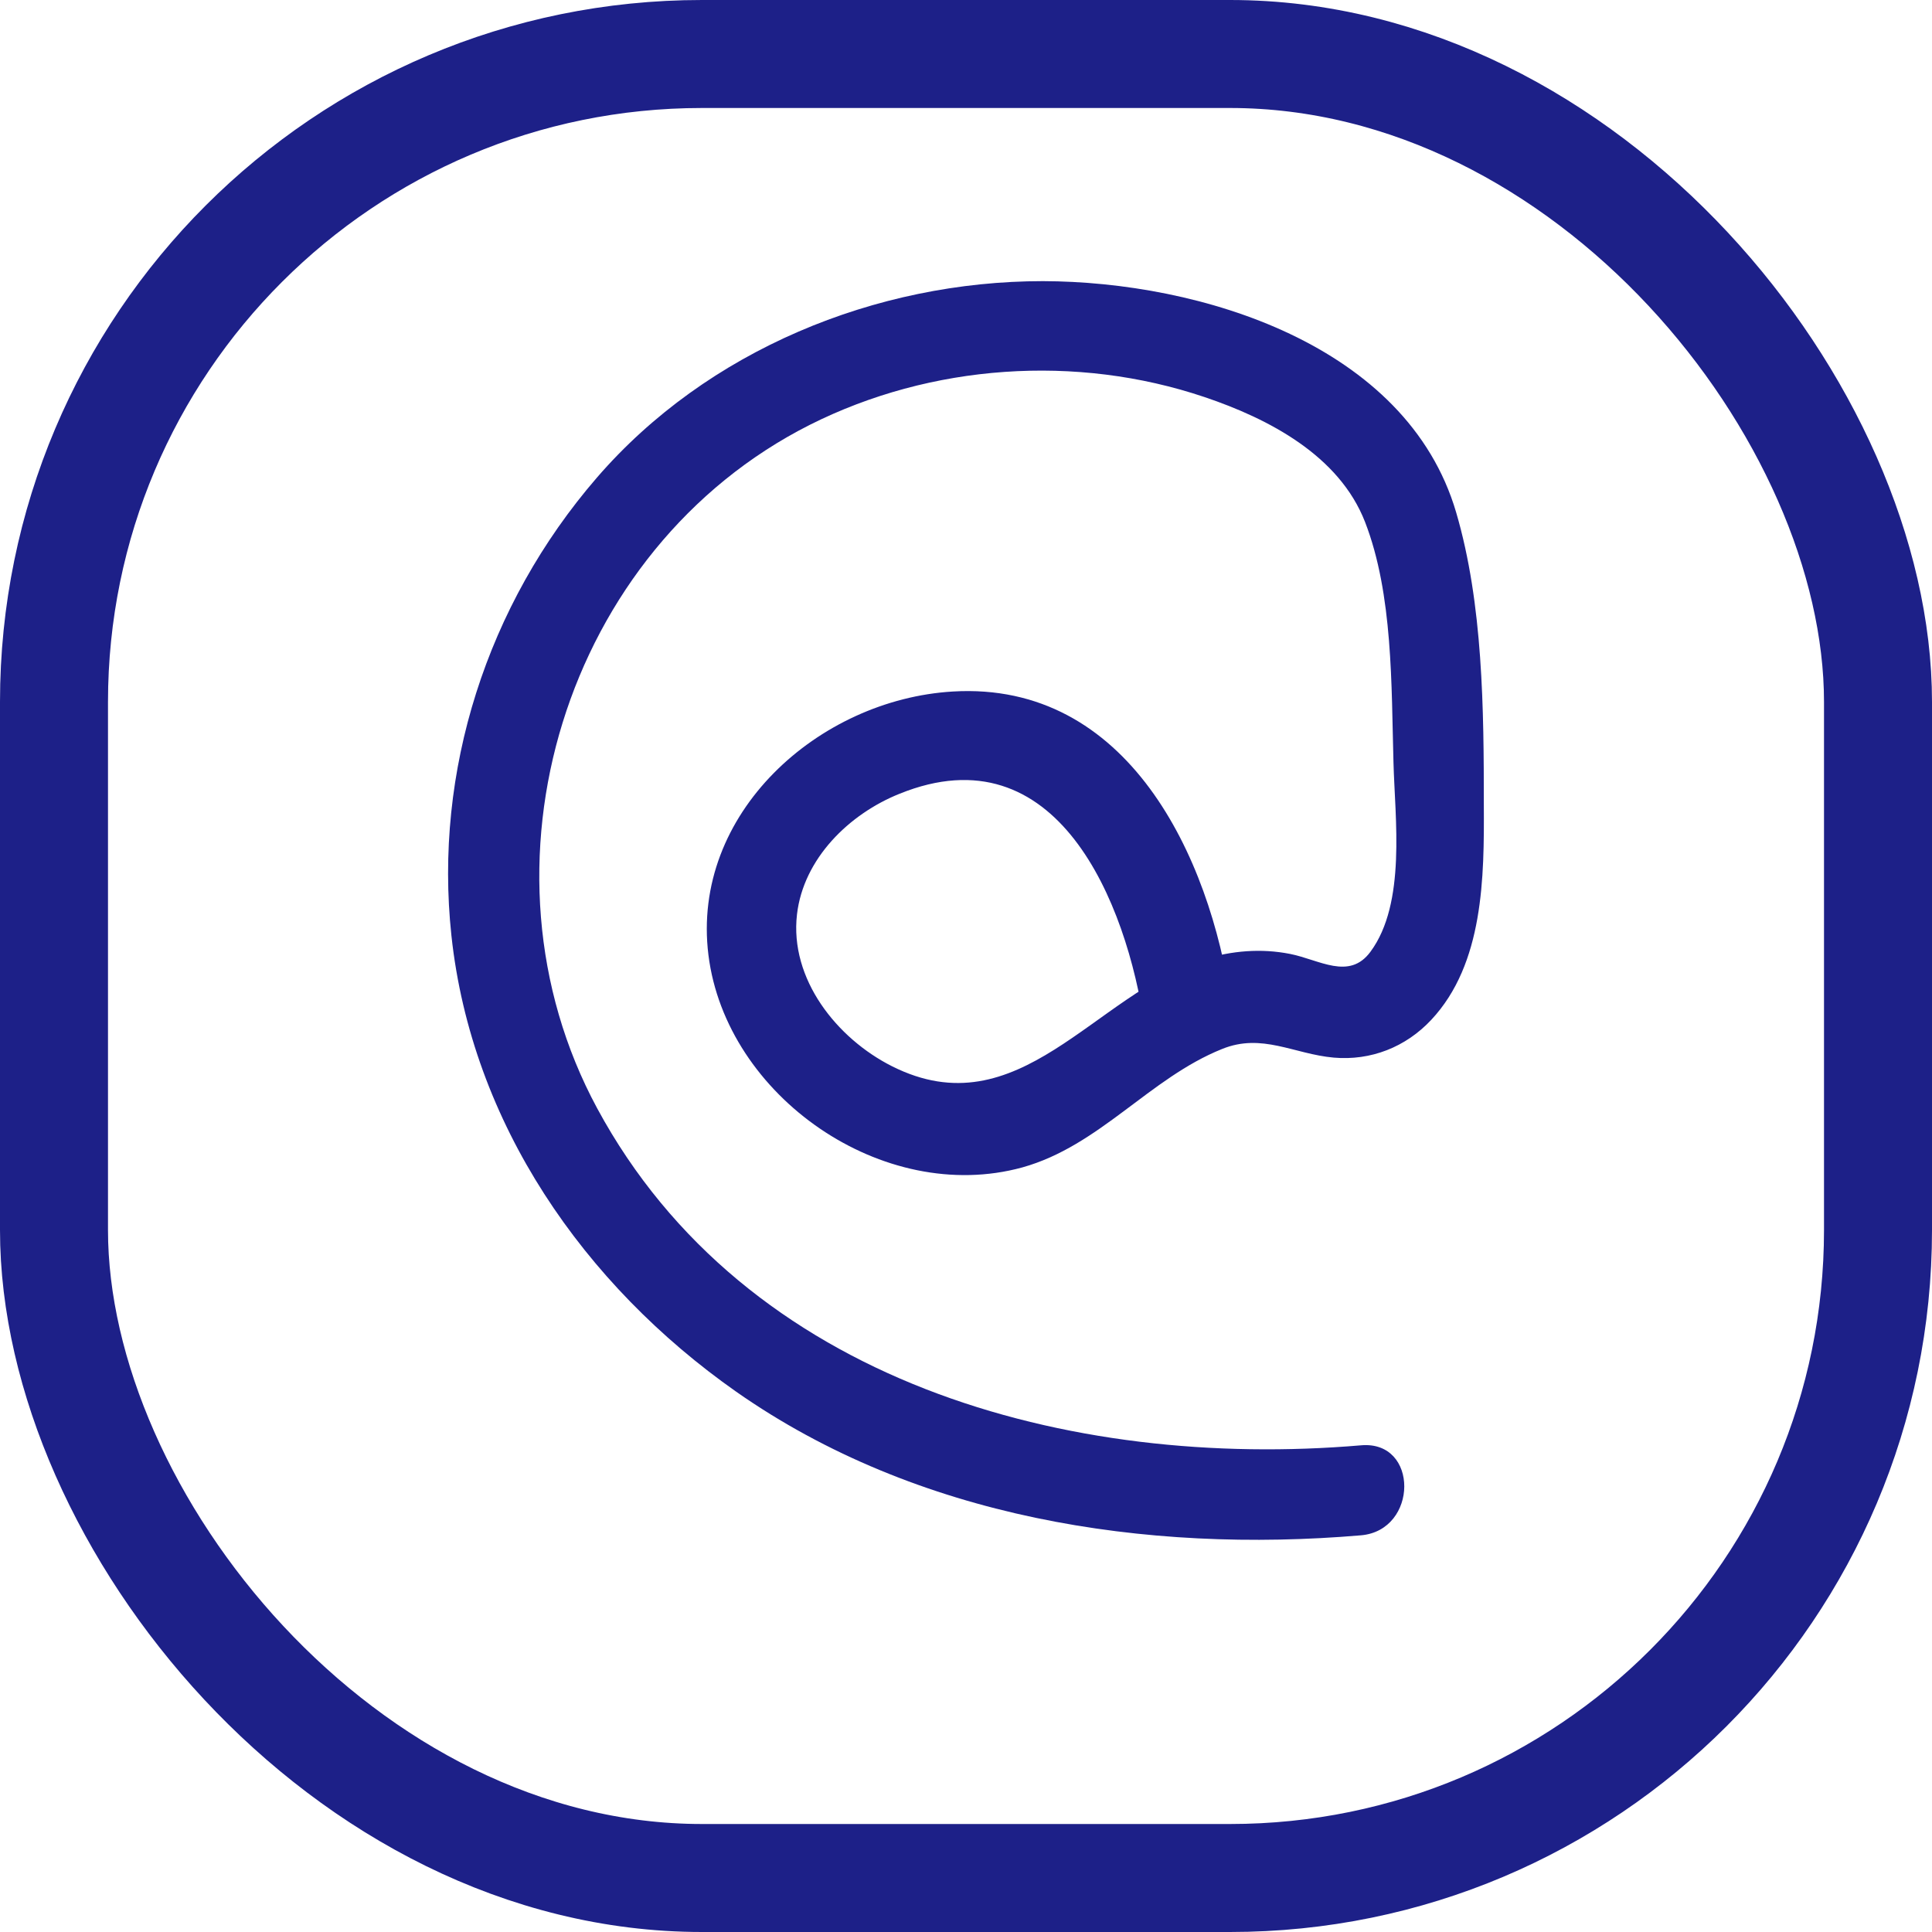 <?xml version="1.0" encoding="UTF-8"?>
<svg id="_レイヤー_1" data-name="レイヤー_1" xmlns="http://www.w3.org/2000/svg" version="1.1" viewBox="0 0 53.67 53.67">
  <!-- Generator: Adobe Illustrator 29.1.0, SVG Export Plug-In . SVG Version: 2.1.0 Build 142)  -->
  <defs>
    <style>
      .st0 {
        fill: none;
        stroke: #1d2088;
        stroke-miterlimit: 10;
        stroke-width: 3px;
      }

      .st1 {
        fill: #1d2088;
      }
    </style>
  </defs>
  <path class="st1" d="M34.2,27.87c-.59-4.09-2.87-8.95-7.73-8.66-3.73.22-7.28,3.39-6.79,7.32s4.86,6.96,8.72,5.9c2.15-.6,3.53-2.48,5.55-3.29,1.11-.45,1.99.14,3.1.24,1.03.09,2-.29,2.71-1.05,1.46-1.56,1.47-3.97,1.46-5.97,0-2.64-.02-5.58-.77-8.13-1.37-4.66-7.11-6.41-11.48-6.42-4.64,0-9.33,1.92-12.39,5.46s-4.53,8.16-4.04,12.72c.56,5.21,3.68,9.7,7.91,12.67,5.01,3.51,11.37,4.5,17.36,3.99,1.59-.14,1.61-2.64,0-2.5-8.1.69-17.1-1.74-21.22-9.36-3.62-6.7-.91-15.55,5.91-18.99,3.36-1.69,7.4-1.97,10.96-.77,1.78.6,3.74,1.62,4.46,3.47.78,2.01.73,4.55.79,6.68.04,1.55.36,3.91-.64,5.26-.59.8-1.42.22-2.23.06s-1.62-.09-2.4.15c-3.04.96-5.14,4.74-8.66,2.97-1.53-.77-2.85-2.42-2.64-4.22.18-1.55,1.45-2.79,2.85-3.35,4.37-1.77,6.31,3,6.81,6.47.23,1.59,2.64.91,2.41-.66h0Z"/>
  <rect class="st0" x="1.5" y="1.5" width="50.67" height="50.67" rx="18" ry="18"/>
</svg>
